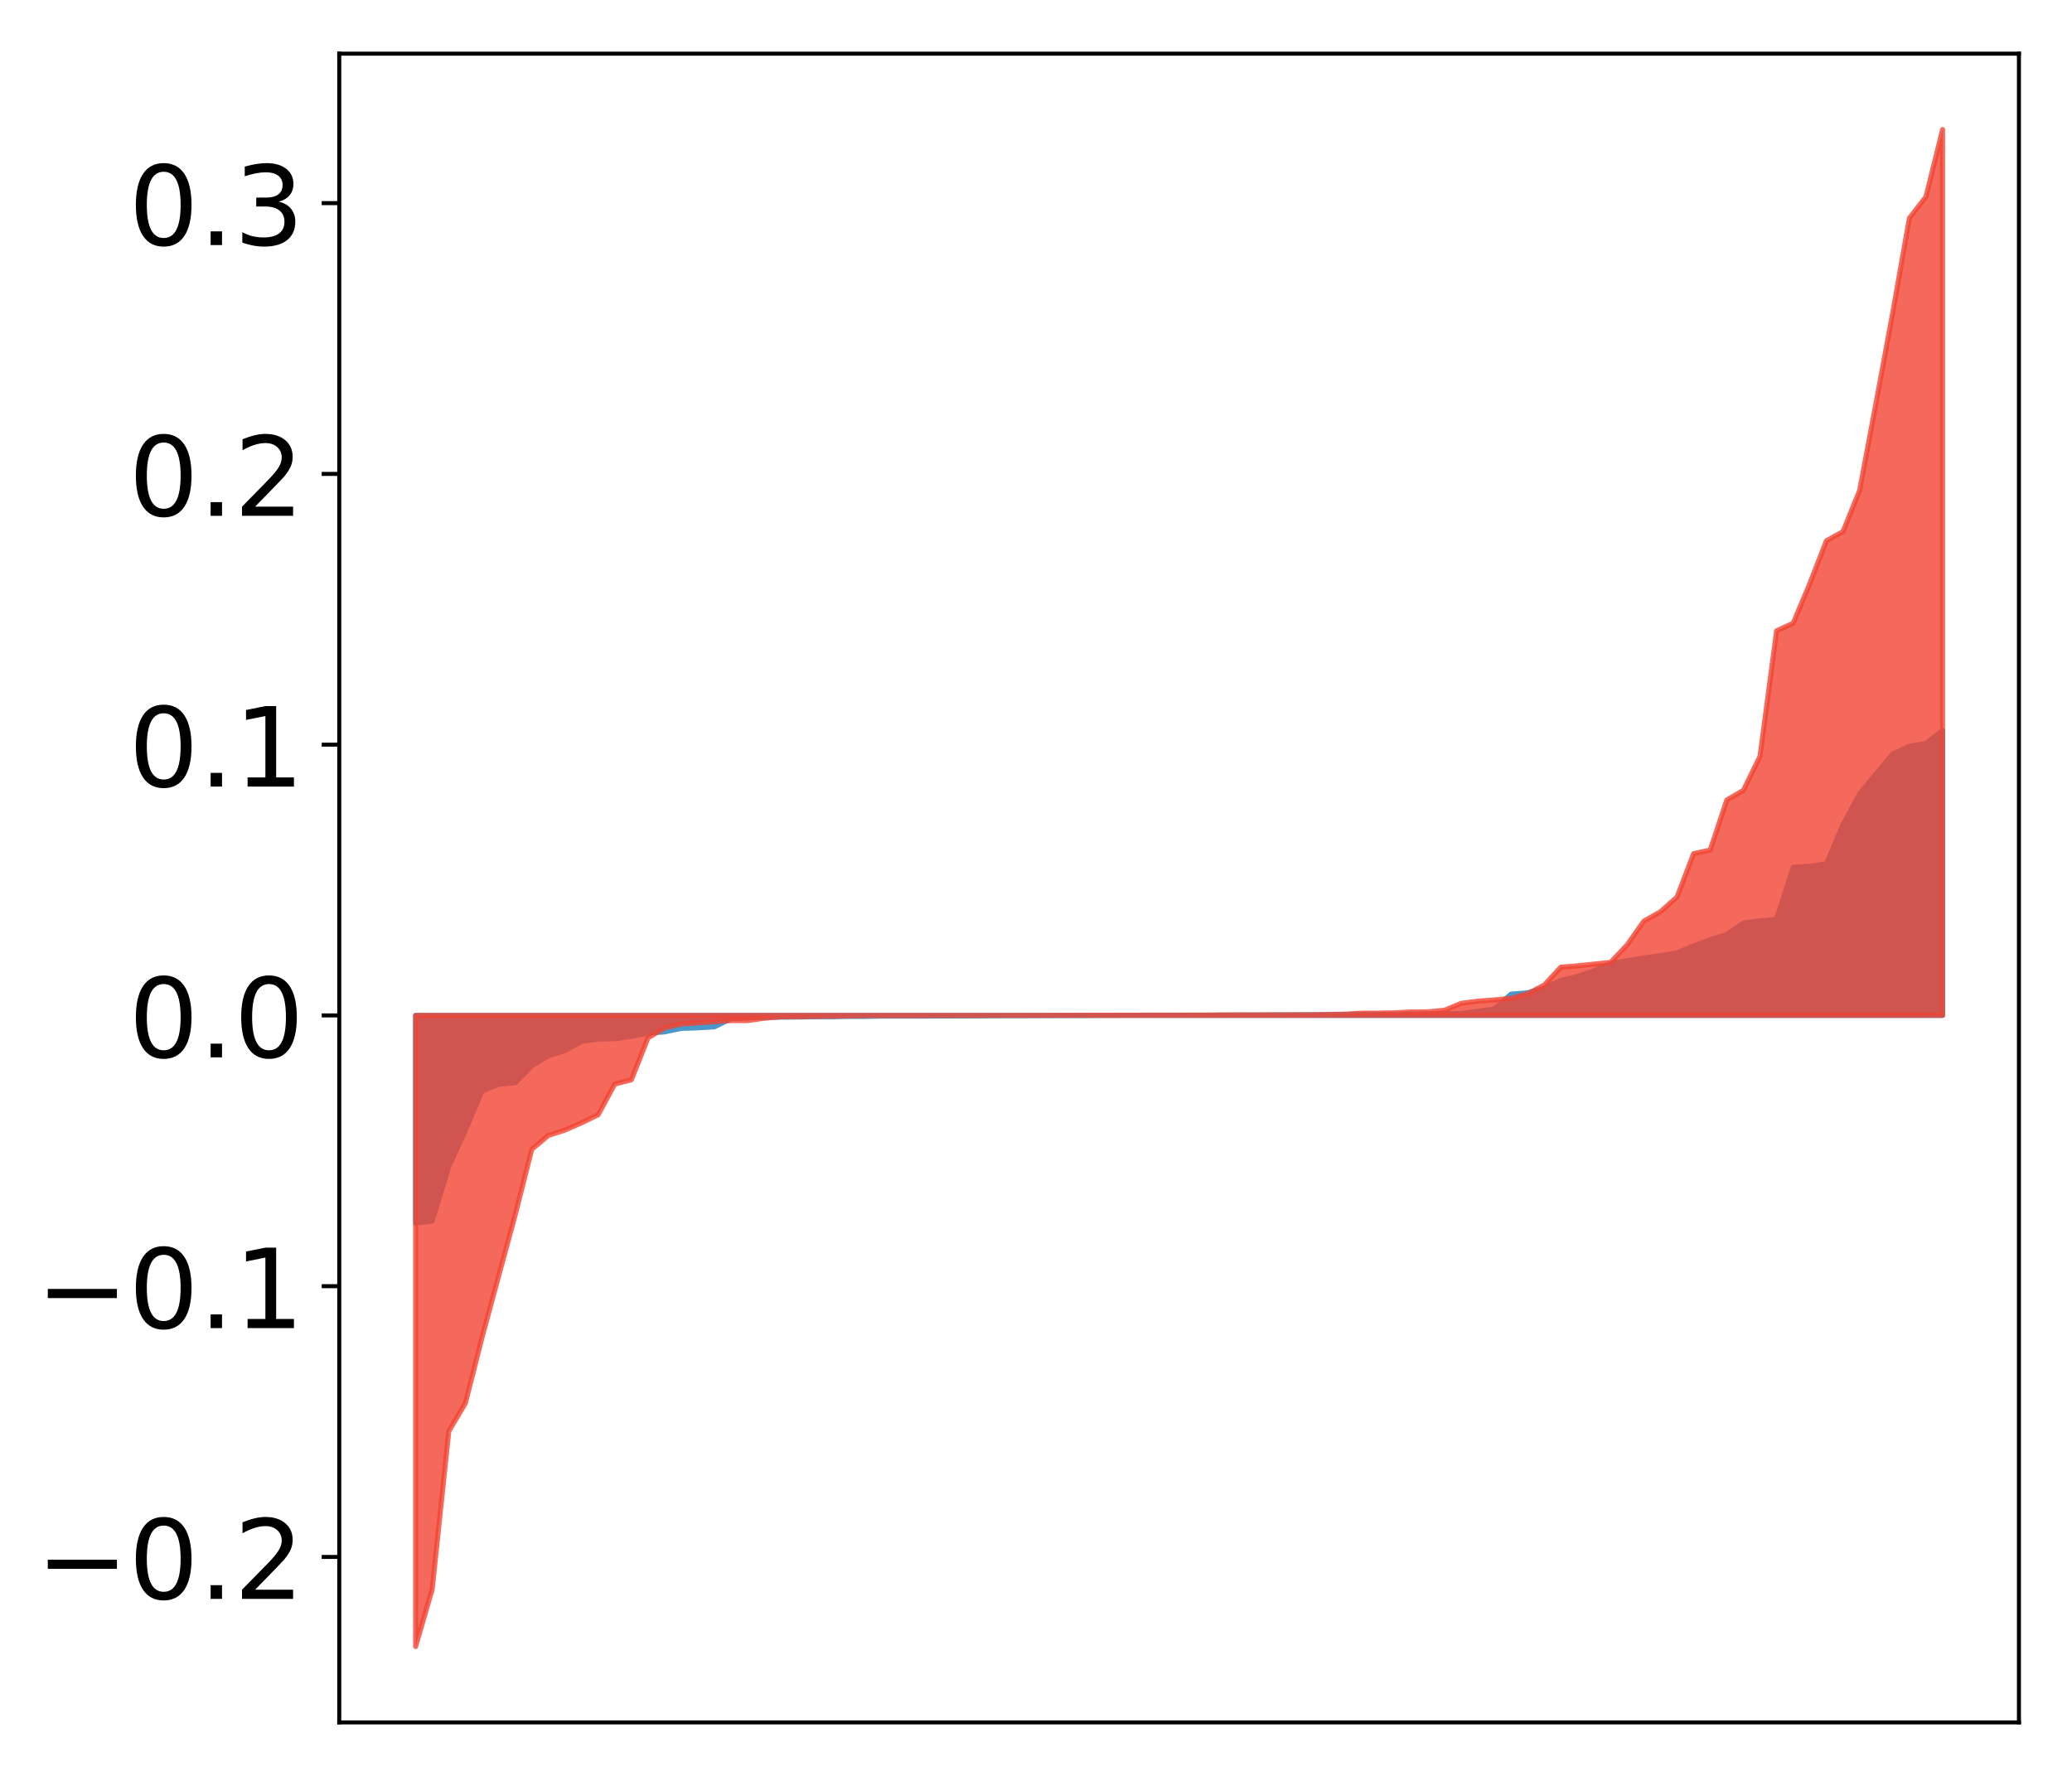<?xml version="1.0" encoding="utf-8" standalone="no"?>
<!DOCTYPE svg PUBLIC "-//W3C//DTD SVG 1.1//EN"
  "http://www.w3.org/Graphics/SVG/1.1/DTD/svg11.dtd">
<!-- Created with matplotlib (http://matplotlib.org/) -->
<svg height="354pt" version="1.1" viewBox="0 0 413 354" width="413pt" xmlns="http://www.w3.org/2000/svg" xmlns:xlink="http://www.w3.org/1999/xlink">
 <defs>
  <style type="text/css">
*{stroke-linecap:butt;stroke-linejoin:round;}
  </style>
 </defs>
 <g id="figure_1">
  <g id="patch_1">
   <path d="M 0 354.04 
L 413.122 354.04 
L 413.122 0 
L 0 0 
z
" style="fill:#ffffff;"/>
  </g>
  <g id="axes_1">
   <g id="patch_2">
    <path d="M 67.622 343.34 
L 402.422 343.34 
L 402.422 10.7 
L 67.622 10.7 
z
" style="fill:#ffffff;"/>
   </g>
   <g id="PolyCollection_1">
    <defs>
     <path d="M 82.84 -110.235 
L 82.84 -151.63 
L 86.149 -151.63 
L 89.457 -151.63 
L 92.765 -151.63 
L 96.074 -151.63 
L 99.382 -151.63 
L 102.69 -151.63 
L 105.998 -151.63 
L 109.307 -151.63 
L 112.615 -151.63 
L 115.923 -151.63 
L 119.232 -151.63 
L 122.54 -151.63 
L 125.848 -151.63 
L 129.157 -151.63 
L 132.465 -151.63 
L 135.773 -151.63 
L 139.081 -151.63 
L 142.39 -151.63 
L 145.698 -151.63 
L 149.006 -151.63 
L 152.315 -151.63 
L 155.623 -151.63 
L 158.931 -151.63 
L 162.24 -151.63 
L 165.548 -151.63 
L 168.856 -151.63 
L 172.164 -151.63 
L 175.473 -151.63 
L 178.781 -151.63 
L 182.089 -151.63 
L 185.398 -151.63 
L 188.706 -151.63 
L 192.014 -151.63 
L 195.323 -151.63 
L 198.631 -151.63 
L 201.939 -151.63 
L 205.247 -151.63 
L 208.556 -151.63 
L 211.864 -151.63 
L 215.172 -151.63 
L 218.481 -151.63 
L 221.789 -151.63 
L 225.097 -151.63 
L 228.406 -151.63 
L 231.714 -151.63 
L 235.022 -151.63 
L 238.33 -151.63 
L 241.639 -151.63 
L 244.947 -151.63 
L 248.255 -151.63 
L 251.564 -151.63 
L 254.872 -151.63 
L 258.18 -151.63 
L 261.489 -151.63 
L 264.797 -151.63 
L 268.105 -151.63 
L 271.413 -151.63 
L 274.722 -151.63 
L 278.03 -151.63 
L 281.338 -151.63 
L 284.647 -151.63 
L 287.955 -151.63 
L 291.263 -151.63 
L 294.572 -151.63 
L 297.88 -151.63 
L 301.188 -151.63 
L 304.496 -151.63 
L 307.805 -151.63 
L 311.113 -151.63 
L 314.421 -151.63 
L 317.73 -151.63 
L 321.038 -151.63 
L 324.346 -151.63 
L 327.655 -151.63 
L 330.963 -151.63 
L 334.271 -151.63 
L 337.579 -151.63 
L 340.888 -151.63 
L 344.196 -151.63 
L 347.504 -151.63 
L 350.813 -151.63 
L 354.121 -151.63 
L 357.429 -151.63 
L 360.738 -151.63 
L 364.046 -151.63 
L 367.354 -151.63 
L 370.663 -151.63 
L 373.971 -151.63 
L 377.279 -151.63 
L 380.587 -151.63 
L 383.896 -151.63 
L 387.204 -151.63 
L 387.204 -208.395 
L 387.204 -208.395 
L 383.896 -205.838 
L 380.587 -205.281 
L 377.279 -203.745 
L 373.971 -199.822 
L 370.663 -195.814 
L 367.354 -189.628 
L 364.046 -181.86 
L 360.738 -181.375 
L 357.429 -181.143 
L 354.121 -170.816 
L 350.813 -170.471 
L 347.504 -170.052 
L 344.196 -167.769 
L 340.888 -166.739 
L 337.579 -165.482 
L 334.271 -164.112 
L 330.963 -163.543 
L 327.655 -163.101 
L 324.346 -162.548 
L 321.038 -161.97 
L 317.73 -160.546 
L 314.421 -159.405 
L 311.113 -158.614 
L 307.805 -157.085 
L 304.496 -156.135 
L 301.188 -155.878 
L 297.88 -152.931 
L 294.572 -152.458 
L 291.263 -152.011 
L 287.955 -152.002 
L 284.647 -151.99 
L 281.338 -151.931 
L 278.03 -151.869 
L 274.722 -151.863 
L 271.413 -151.842 
L 268.105 -151.82 
L 264.797 -151.798 
L 261.489 -151.768 
L 258.18 -151.745 
L 254.872 -151.744 
L 251.564 -151.723 
L 248.255 -151.71 
L 244.947 -151.701 
L 241.639 -151.674 
L 238.33 -151.663 
L 235.022 -151.661 
L 231.714 -151.652 
L 228.406 -151.641 
L 225.097 -151.638 
L 221.789 -151.619 
L 218.481 -151.615 
L 215.172 -151.595 
L 211.864 -151.59 
L 208.556 -151.589 
L 205.247 -151.572 
L 201.939 -151.56 
L 198.631 -151.558 
L 195.323 -151.532 
L 192.014 -151.522 
L 188.706 -151.512 
L 185.398 -151.494 
L 182.089 -151.487 
L 178.781 -151.486 
L 175.473 -151.484 
L 172.164 -151.423 
L 168.856 -151.42 
L 165.548 -151.367 
L 162.24 -151.36 
L 158.931 -151.298 
L 155.623 -151.286 
L 152.315 -151.229 
L 149.006 -151.107 
L 145.698 -150.972 
L 142.39 -149.346 
L 139.081 -149.145 
L 135.773 -149.039 
L 132.465 -148.341 
L 129.157 -148.101 
L 125.848 -147.452 
L 122.54 -146.969 
L 119.232 -146.908 
L 115.923 -146.455 
L 112.615 -144.626 
L 109.307 -143.584 
L 105.998 -141.571 
L 102.69 -138.184 
L 99.382 -137.911 
L 96.074 -136.532 
L 92.765 -128.77 
L 89.457 -121.522 
L 86.149 -110.619 
L 82.84 -110.235 
z
" id="m2bc82beaa7" style="stroke:#4a98c9;"/>
    </defs>
    <g clip-path="url(#pf1165e38cf)">
     <use style="fill:#4a98c9;stroke:#4a98c9;" x="0" xlink:href="#m2bc82beaa7" y="354.04"/>
    </g>
   </g>
   <g id="PolyCollection_2">
    <defs>
     <path d="M 82.84 -25.82 
L 82.84 -151.63 
L 86.149 -151.63 
L 89.457 -151.63 
L 92.765 -151.63 
L 96.074 -151.63 
L 99.382 -151.63 
L 102.69 -151.63 
L 105.998 -151.63 
L 109.307 -151.63 
L 112.615 -151.63 
L 115.923 -151.63 
L 119.232 -151.63 
L 122.54 -151.63 
L 125.848 -151.63 
L 129.157 -151.63 
L 132.465 -151.63 
L 135.773 -151.63 
L 139.081 -151.63 
L 142.39 -151.63 
L 145.698 -151.63 
L 149.006 -151.63 
L 152.315 -151.63 
L 155.623 -151.63 
L 158.931 -151.63 
L 162.24 -151.63 
L 165.548 -151.63 
L 168.856 -151.63 
L 172.164 -151.63 
L 175.473 -151.63 
L 178.781 -151.63 
L 182.089 -151.63 
L 185.398 -151.63 
L 188.706 -151.63 
L 192.014 -151.63 
L 195.323 -151.63 
L 198.631 -151.63 
L 201.939 -151.63 
L 205.247 -151.63 
L 208.556 -151.63 
L 211.864 -151.63 
L 215.172 -151.63 
L 218.481 -151.63 
L 221.789 -151.63 
L 225.097 -151.63 
L 228.406 -151.63 
L 231.714 -151.63 
L 235.022 -151.63 
L 238.33 -151.63 
L 241.639 -151.63 
L 244.947 -151.63 
L 248.255 -151.63 
L 251.564 -151.63 
L 254.872 -151.63 
L 258.18 -151.63 
L 261.489 -151.63 
L 264.797 -151.63 
L 268.105 -151.63 
L 271.413 -151.63 
L 274.722 -151.63 
L 278.03 -151.63 
L 281.338 -151.63 
L 284.647 -151.63 
L 287.955 -151.63 
L 291.263 -151.63 
L 294.572 -151.63 
L 297.88 -151.63 
L 301.188 -151.63 
L 304.496 -151.63 
L 307.805 -151.63 
L 311.113 -151.63 
L 314.421 -151.63 
L 317.73 -151.63 
L 321.038 -151.63 
L 324.346 -151.63 
L 327.655 -151.63 
L 330.963 -151.63 
L 334.271 -151.63 
L 337.579 -151.63 
L 340.888 -151.63 
L 344.196 -151.63 
L 347.504 -151.63 
L 350.813 -151.63 
L 354.121 -151.63 
L 357.429 -151.63 
L 360.738 -151.63 
L 364.046 -151.63 
L 367.354 -151.63 
L 370.663 -151.63 
L 373.971 -151.63 
L 377.279 -151.63 
L 380.587 -151.63 
L 383.896 -151.63 
L 387.204 -151.63 
L 387.204 -328.22 
L 387.204 -328.22 
L 383.896 -314.831 
L 380.587 -310.56 
L 377.279 -291.758 
L 373.971 -273.872 
L 370.663 -256.261 
L 367.354 -248.08 
L 364.046 -246.241 
L 360.738 -237.711 
L 357.429 -229.823 
L 354.121 -228.298 
L 350.813 -203.28 
L 347.504 -196.511 
L 344.196 -194.566 
L 340.888 -184.607 
L 337.579 -183.875 
L 334.271 -175.235 
L 330.963 -172.293 
L 327.655 -170.422 
L 324.346 -165.712 
L 321.038 -162.206 
L 317.73 -161.859 
L 314.421 -161.515 
L 311.113 -161.258 
L 307.805 -157.68 
L 304.496 -155.972 
L 301.188 -155.043 
L 297.88 -154.722 
L 294.572 -154.477 
L 291.263 -154.048 
L 287.955 -152.674 
L 284.647 -152.352 
L 281.338 -152.327 
L 278.03 -152.156 
L 274.722 -152.089 
L 271.413 -152.087 
L 268.105 -151.887 
L 264.797 -151.821 
L 261.489 -151.759 
L 258.18 -151.755 
L 254.872 -151.741 
L 251.564 -151.737 
L 248.255 -151.734 
L 244.947 -151.732 
L 241.639 -151.707 
L 238.33 -151.702 
L 235.022 -151.687 
L 231.714 -151.684 
L 228.406 -151.683 
L 225.097 -151.673 
L 221.789 -151.672 
L 218.481 -151.667 
L 215.172 -151.66 
L 211.864 -151.657 
L 208.556 -151.647 
L 205.247 -151.644 
L 201.939 -151.638 
L 198.631 -151.632 
L 195.323 -151.621 
L 192.014 -151.608 
L 188.706 -151.593 
L 185.398 -151.593 
L 182.089 -151.581 
L 178.781 -151.58 
L 175.473 -151.578 
L 172.164 -151.573 
L 168.856 -151.522 
L 165.548 -151.456 
L 162.24 -151.425 
L 158.931 -151.357 
L 155.623 -151.342 
L 152.315 -151.06 
L 149.006 -150.599 
L 145.698 -150.594 
L 142.39 -150.368 
L 139.081 -150.134 
L 135.773 -149.897 
L 132.465 -149.146 
L 129.157 -147.132 
L 125.848 -138.788 
L 122.54 -137.937 
L 119.232 -131.83 
L 115.923 -130.211 
L 112.615 -128.77 
L 109.307 -127.701 
L 105.998 -124.938 
L 102.69 -111.85 
L 99.382 -99.645 
L 96.074 -87.415 
L 92.765 -74.324 
L 89.457 -68.732 
L 86.149 -37.236 
L 82.84 -25.82 
z
" id="mf70aa2e17a" style="stroke:#f14432;stroke-opacity:0.8;"/>
    </defs>
    <g clip-path="url(#pf1165e38cf)">
     <use style="fill:#f14432;fill-opacity:0.8;stroke:#f14432;stroke-opacity:0.8;" x="0" xlink:href="#mf70aa2e17a" y="354.04"/>
    </g>
   </g>
   <g id="matplotlib.axis_1"/>
   <g id="matplotlib.axis_2">
    <g id="ytick_1">
     <g id="line2d_1">
      <defs>
       <path d="M 0 0 
L -3.5 0 
" id="m363f757a34" style="stroke:#000000;stroke-width:0.8;"/>
      </defs>
      <g>
       <use style="stroke:#000000;stroke-width:0.8;" x="67.622" xlink:href="#m363f757a34" y="310.356"/>
      </g>
     </g>
     <g id="text_1">
      <!-- −0.2 -->
      <defs>
       <path d="M 10.594 35.5 
L 73.188 35.5 
L 73.188 27.203 
L 10.594 27.203 
z
" id="DejaVuSans-2212"/>
       <path d="M 31.781 66.406 
Q 24.172 66.406 20.328 58.906 
Q 16.5 51.422 16.5 36.375 
Q 16.5 21.391 20.328 13.891 
Q 24.172 6.391 31.781 6.391 
Q 39.453 6.391 43.281 13.891 
Q 47.125 21.391 47.125 36.375 
Q 47.125 51.422 43.281 58.906 
Q 39.453 66.406 31.781 66.406 
z
M 31.781 74.219 
Q 44.047 74.219 50.516 64.516 
Q 56.984 54.828 56.984 36.375 
Q 56.984 17.969 50.516 8.266 
Q 44.047 -1.422 31.781 -1.422 
Q 19.531 -1.422 13.062 8.266 
Q 6.594 17.969 6.594 36.375 
Q 6.594 54.828 13.062 64.516 
Q 19.531 74.219 31.781 74.219 
z
" id="DejaVuSans-30"/>
       <path d="M 10.688 12.406 
L 21 12.406 
L 21 0 
L 10.688 0 
z
" id="DejaVuSans-2e"/>
       <path d="M 19.188 8.297 
L 53.609 8.297 
L 53.609 0 
L 7.328 0 
L 7.328 8.297 
Q 12.938 14.109 22.625 23.891 
Q 32.328 33.688 34.812 36.531 
Q 39.547 41.844 41.422 45.531 
Q 43.312 49.219 43.312 52.781 
Q 43.312 58.594 39.234 62.25 
Q 35.156 65.922 28.609 65.922 
Q 23.969 65.922 18.812 64.312 
Q 13.672 62.703 7.812 59.422 
L 7.812 69.391 
Q 13.766 71.781 18.938 73 
Q 24.125 74.219 28.422 74.219 
Q 39.75 74.219 46.484 68.547 
Q 53.219 62.891 53.219 53.422 
Q 53.219 48.922 51.531 44.891 
Q 49.859 40.875 45.406 35.406 
Q 44.188 33.984 37.641 27.219 
Q 31.109 20.453 19.188 8.297 
z
" id="DejaVuSans-32"/>
      </defs>
      <g transform="translate(7.2 318.714)scale(0.22 -0.22)">
       <use xlink:href="#DejaVuSans-2212"/>
       <use x="83.789" xlink:href="#DejaVuSans-30"/>
       <use x="147.412" xlink:href="#DejaVuSans-2e"/>
       <use x="179.199" xlink:href="#DejaVuSans-32"/>
      </g>
     </g>
    </g>
    <g id="ytick_2">
     <g id="line2d_2">
      <g>
       <use style="stroke:#000000;stroke-width:0.8;" x="67.622" xlink:href="#m363f757a34" y="256.383"/>
      </g>
     </g>
     <g id="text_2">
      <!-- −0.1 -->
      <defs>
       <path d="M 12.406 8.297 
L 28.516 8.297 
L 28.516 63.922 
L 10.984 60.406 
L 10.984 69.391 
L 28.422 72.906 
L 38.281 72.906 
L 38.281 8.297 
L 54.391 8.297 
L 54.391 0 
L 12.406 0 
z
" id="DejaVuSans-31"/>
      </defs>
      <g transform="translate(7.2 264.741)scale(0.22 -0.22)">
       <use xlink:href="#DejaVuSans-2212"/>
       <use x="83.789" xlink:href="#DejaVuSans-30"/>
       <use x="147.412" xlink:href="#DejaVuSans-2e"/>
       <use x="179.199" xlink:href="#DejaVuSans-31"/>
      </g>
     </g>
    </g>
    <g id="ytick_3">
     <g id="line2d_3">
      <g>
       <use style="stroke:#000000;stroke-width:0.8;" x="67.622" xlink:href="#m363f757a34" y="202.41"/>
      </g>
     </g>
     <g id="text_3">
      <!-- 0.0 -->
      <g transform="translate(25.635 210.768)scale(0.22 -0.22)">
       <use xlink:href="#DejaVuSans-30"/>
       <use x="63.623" xlink:href="#DejaVuSans-2e"/>
       <use x="95.41" xlink:href="#DejaVuSans-30"/>
      </g>
     </g>
    </g>
    <g id="ytick_4">
     <g id="line2d_4">
      <g>
       <use style="stroke:#000000;stroke-width:0.8;" x="67.622" xlink:href="#m363f757a34" y="148.437"/>
      </g>
     </g>
     <g id="text_4">
      <!-- 0.1 -->
      <g transform="translate(25.635 156.795)scale(0.22 -0.22)">
       <use xlink:href="#DejaVuSans-30"/>
       <use x="63.623" xlink:href="#DejaVuSans-2e"/>
       <use x="95.41" xlink:href="#DejaVuSans-31"/>
      </g>
     </g>
    </g>
    <g id="ytick_5">
     <g id="line2d_5">
      <g>
       <use style="stroke:#000000;stroke-width:0.8;" x="67.622" xlink:href="#m363f757a34" y="94.464"/>
      </g>
     </g>
     <g id="text_5">
      <!-- 0.2 -->
      <g transform="translate(25.635 102.822)scale(0.22 -0.22)">
       <use xlink:href="#DejaVuSans-30"/>
       <use x="63.623" xlink:href="#DejaVuSans-2e"/>
       <use x="95.41" xlink:href="#DejaVuSans-32"/>
      </g>
     </g>
    </g>
    <g id="ytick_6">
     <g id="line2d_6">
      <g>
       <use style="stroke:#000000;stroke-width:0.8;" x="67.622" xlink:href="#m363f757a34" y="40.491"/>
      </g>
     </g>
     <g id="text_6">
      <!-- 0.3 -->
      <defs>
       <path d="M 40.578 39.312 
Q 47.656 37.797 51.625 33 
Q 55.609 28.219 55.609 21.188 
Q 55.609 10.406 48.188 4.484 
Q 40.766 -1.422 27.094 -1.422 
Q 22.516 -1.422 17.656 -0.516 
Q 12.797 0.391 7.625 2.203 
L 7.625 11.719 
Q 11.719 9.328 16.594 8.109 
Q 21.484 6.891 26.812 6.891 
Q 36.078 6.891 40.938 10.547 
Q 45.797 14.203 45.797 21.188 
Q 45.797 27.641 41.281 31.266 
Q 36.766 34.906 28.719 34.906 
L 20.219 34.906 
L 20.219 43.016 
L 29.109 43.016 
Q 36.375 43.016 40.234 45.922 
Q 44.094 48.828 44.094 54.297 
Q 44.094 59.906 40.109 62.906 
Q 36.141 65.922 28.719 65.922 
Q 24.656 65.922 20.016 65.031 
Q 15.375 64.156 9.812 62.312 
L 9.812 71.094 
Q 15.438 72.656 20.344 73.438 
Q 25.25 74.219 29.594 74.219 
Q 40.828 74.219 47.359 69.109 
Q 53.906 64.016 53.906 55.328 
Q 53.906 49.266 50.438 45.094 
Q 46.969 40.922 40.578 39.312 
z
" id="DejaVuSans-33"/>
      </defs>
      <g transform="translate(25.635 48.849)scale(0.22 -0.22)">
       <use xlink:href="#DejaVuSans-30"/>
       <use x="63.623" xlink:href="#DejaVuSans-2e"/>
       <use x="95.41" xlink:href="#DejaVuSans-33"/>
      </g>
     </g>
    </g>
   </g>
   <g id="patch_3">
    <path d="M 67.622 343.34 
L 67.622 10.7 
" style="fill:none;stroke:#000000;stroke-linecap:square;stroke-linejoin:miter;stroke-width:0.8;"/>
   </g>
   <g id="patch_4">
    <path d="M 402.422 343.34 
L 402.422 10.7 
" style="fill:none;stroke:#000000;stroke-linecap:square;stroke-linejoin:miter;stroke-width:0.8;"/>
   </g>
   <g id="patch_5">
    <path d="M 67.622 343.34 
L 402.422 343.34 
" style="fill:none;stroke:#000000;stroke-linecap:square;stroke-linejoin:miter;stroke-width:0.8;"/>
   </g>
   <g id="patch_6">
    <path d="M 67.622 10.7 
L 402.422 10.7 
" style="fill:none;stroke:#000000;stroke-linecap:square;stroke-linejoin:miter;stroke-width:0.8;"/>
   </g>
  </g>
 </g>
 <defs>
  <clipPath id="pf1165e38cf">
   <rect height="332.64" width="334.8" x="67.622" y="10.7"/>
  </clipPath>
 </defs>
</svg>
